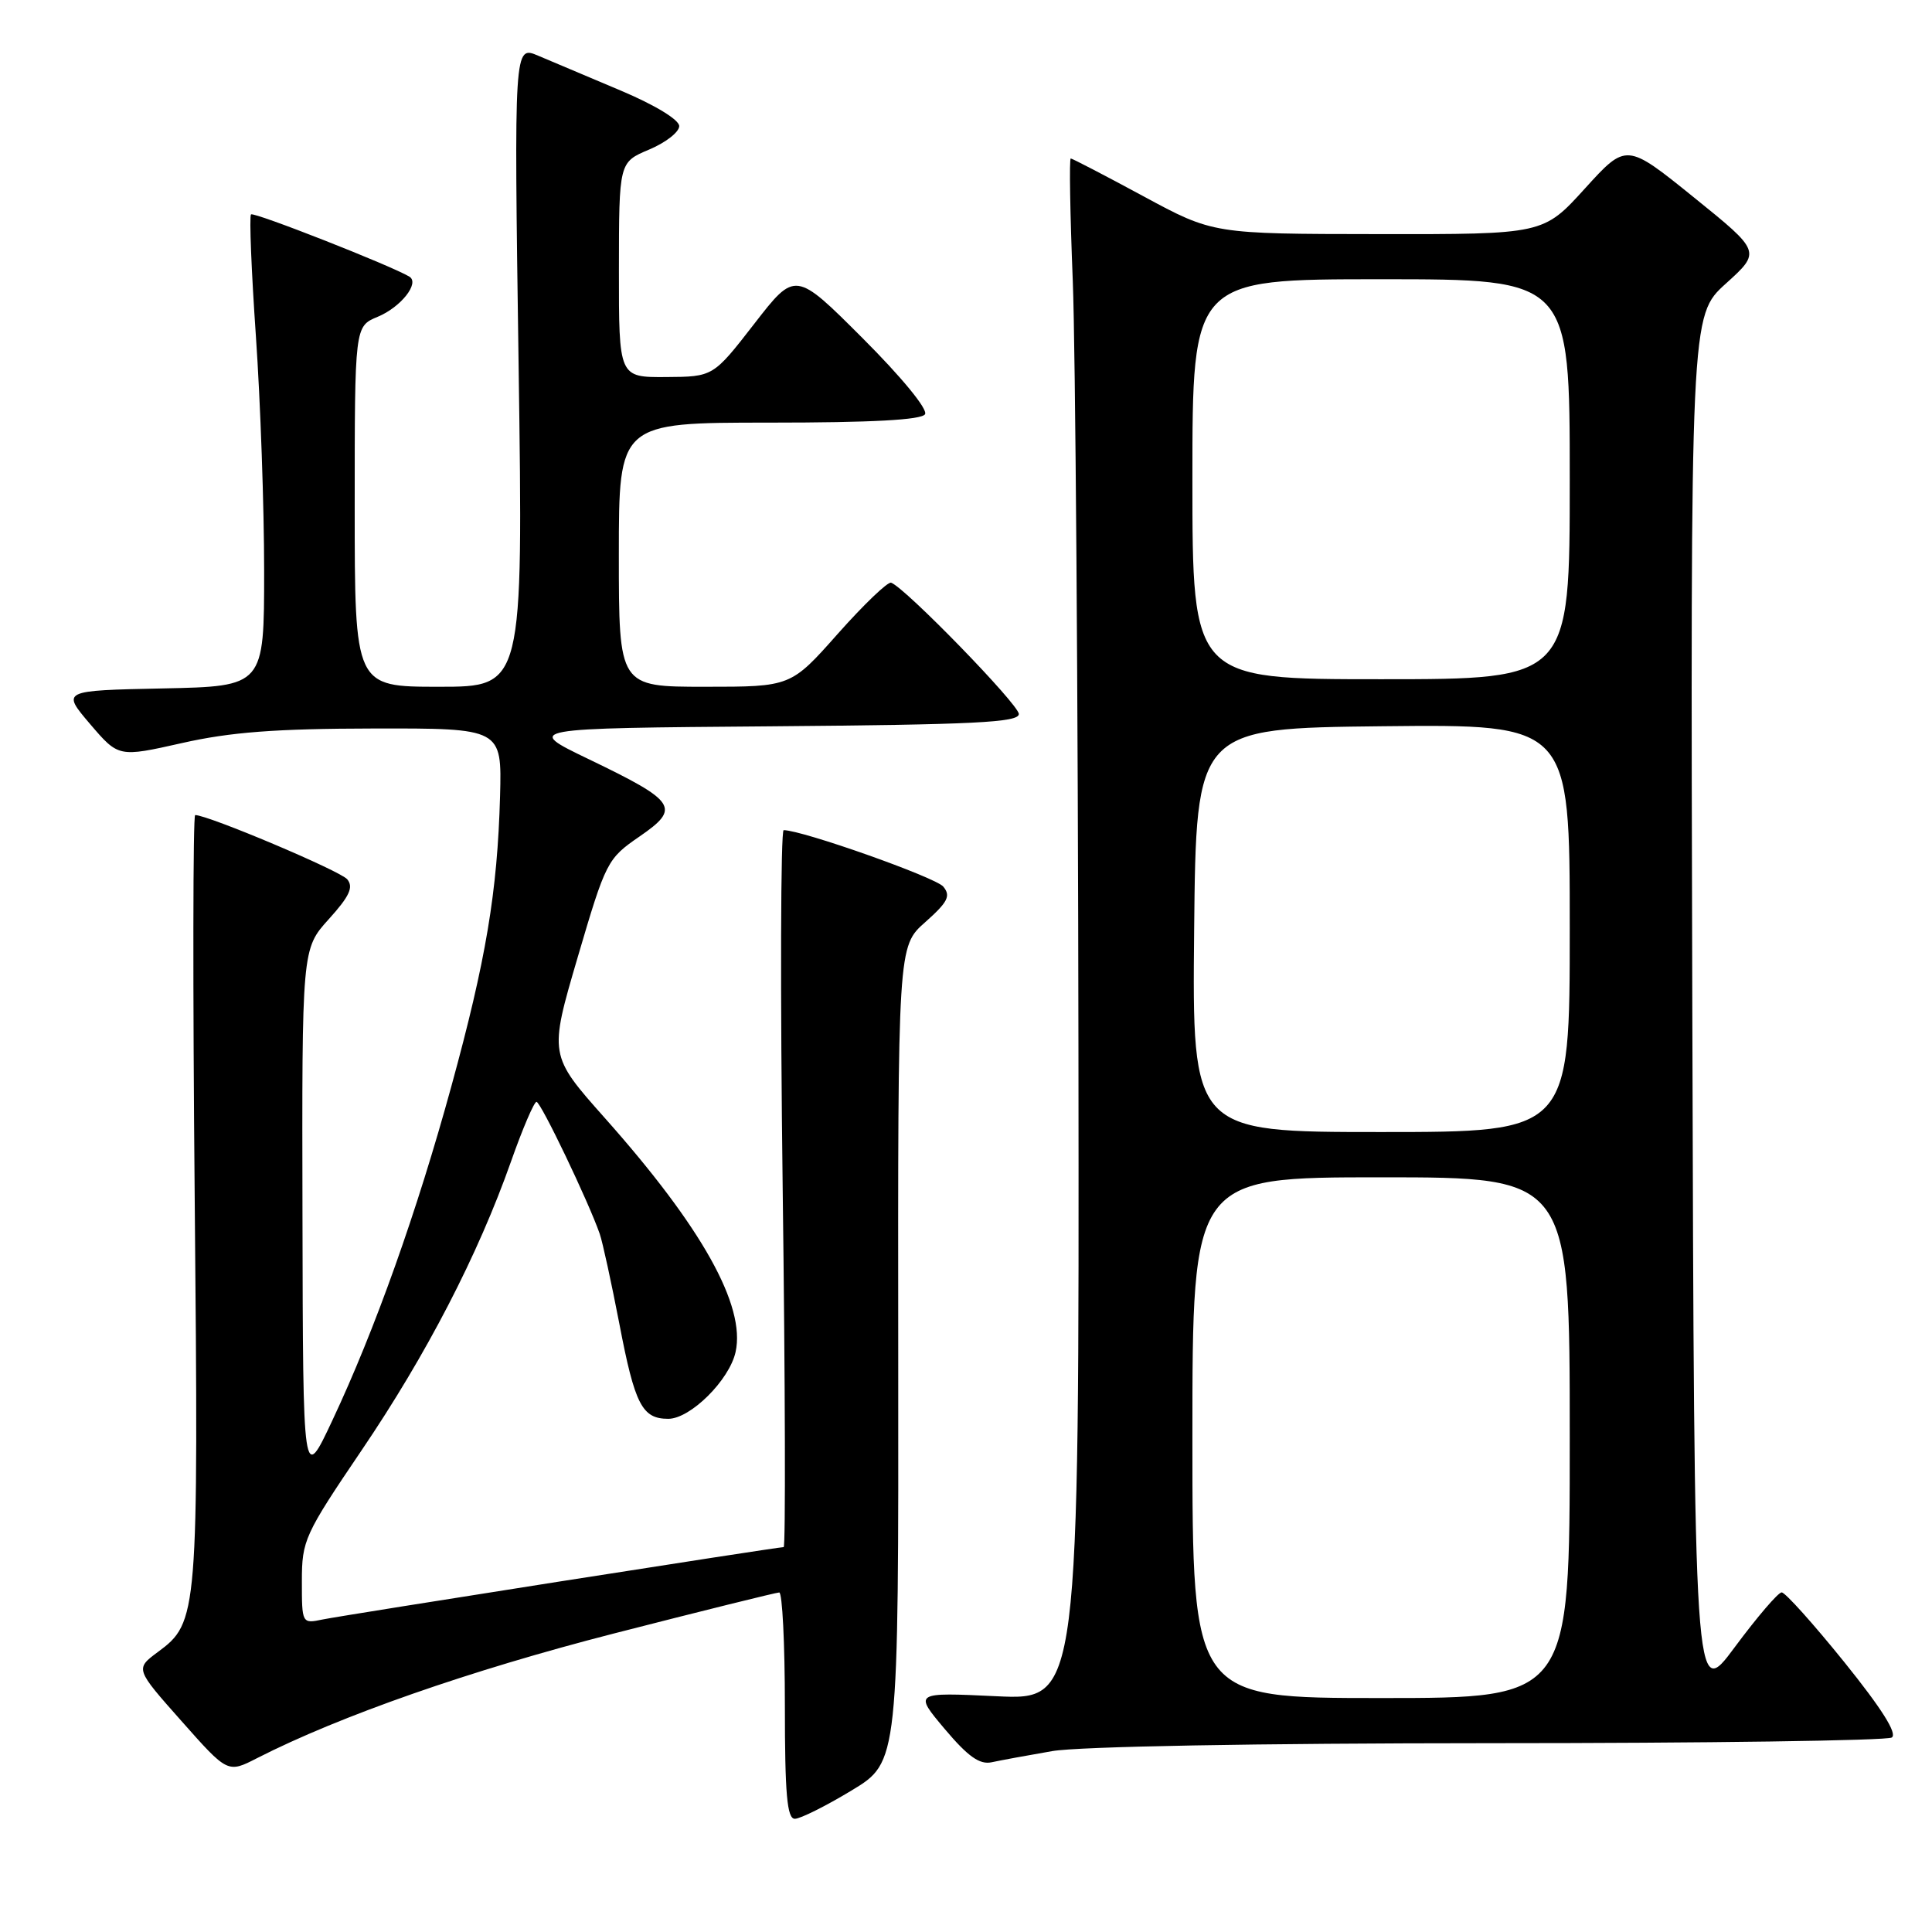 <?xml version="1.0" encoding="UTF-8" standalone="no"?>
<!DOCTYPE svg PUBLIC "-//W3C//DTD SVG 1.1//EN" "http://www.w3.org/Graphics/SVG/1.1/DTD/svg11.dtd" >
<svg xmlns="http://www.w3.org/2000/svg" xmlns:xlink="http://www.w3.org/1999/xlink" version="1.1" viewBox="0 0 256 256">
 <g >
 <path fill="currentColor"
d=" M 112.85 237.24 C 119.07 233.48 119.07 233.48 119.02 179.44 C 118.97 125.40 118.97 125.40 122.60 122.19 C 125.60 119.52 126.01 118.72 124.99 117.48 C 123.96 116.25 106.30 110.00 103.84 110.00 C 103.44 110.00 103.38 131.37 103.71 157.50 C 104.05 183.62 104.10 205.00 103.84 205.00 C 102.97 205.00 45.58 214.01 42.75 214.59 C 40.01 215.16 40.00 215.14 40.00 209.51 C 40.00 204.11 40.34 203.36 47.91 192.18 C 56.51 179.49 63.33 166.32 67.71 153.91 C 69.24 149.56 70.77 146.00 71.09 146.00 C 71.65 146.00 77.98 159.21 79.47 163.50 C 79.85 164.60 81.01 169.94 82.06 175.37 C 84.12 186.14 85.08 188.00 88.55 188.00 C 91.48 188.00 96.65 182.87 97.47 179.14 C 98.82 173.01 93.01 162.61 80.15 148.15 C 72.74 139.81 72.74 139.81 76.55 126.83 C 80.28 114.14 80.47 113.78 84.74 110.84 C 90.23 107.06 89.67 106.21 78.00 100.59 C 69.50 96.50 69.50 96.50 102.25 96.24 C 129.10 96.02 135.00 95.73 135.00 94.61 C 135.00 93.36 119.94 77.87 118.08 77.21 C 117.64 77.05 114.47 80.09 111.03 83.96 C 104.79 91.00 104.79 91.00 93.40 91.00 C 82.00 91.00 82.00 91.00 82.00 73.50 C 82.00 56.00 82.00 56.00 101.94 56.00 C 115.52 56.00 122.10 55.64 122.57 54.89 C 122.97 54.24 119.47 49.98 114.32 44.83 C 105.38 35.89 105.38 35.89 99.94 42.91 C 94.50 49.92 94.50 49.92 88.25 49.96 C 82.00 50.00 82.00 50.00 82.01 35.75 C 82.02 21.50 82.02 21.50 86.01 19.82 C 88.20 18.90 90.00 17.50 90.00 16.71 C 90.00 15.87 86.80 13.92 82.25 12.00 C 77.99 10.20 73.06 8.12 71.31 7.38 C 68.11 6.02 68.11 6.02 68.72 48.51 C 69.32 91.00 69.32 91.00 58.16 91.00 C 47.00 91.00 47.00 91.00 47.00 67.12 C 47.00 43.24 47.00 43.24 50.04 41.98 C 53.11 40.71 55.64 37.51 54.25 36.66 C 51.91 35.23 33.62 28.04 33.26 28.41 C 33.02 28.65 33.31 35.92 33.91 44.58 C 34.51 53.23 35.00 67.20 35.00 75.63 C 35.00 90.94 35.00 90.94 21.58 91.22 C 8.16 91.50 8.16 91.50 11.93 95.93 C 15.71 100.35 15.71 100.35 24.11 98.46 C 30.52 97.01 36.52 96.55 49.50 96.53 C 66.50 96.50 66.50 96.50 66.26 105.50 C 65.91 118.19 64.40 127.20 59.81 143.93 C 55.25 160.56 49.69 176.20 44.04 188.21 C 40.15 196.50 40.15 196.50 40.08 161.12 C 40.00 125.74 40.00 125.74 43.56 121.80 C 46.32 118.75 46.87 117.55 46.01 116.51 C 45.08 115.39 27.58 108.00 25.86 108.00 C 25.57 108.00 25.54 130.87 25.80 158.82 C 26.31 214.04 26.24 214.97 20.93 218.89 C 17.91 221.13 17.91 221.13 24.04 228.04 C 30.17 234.96 30.17 234.96 34.07 232.96 C 45.05 227.36 62.32 221.33 81.33 216.45 C 92.98 213.46 102.84 211.02 103.25 211.01 C 103.66 211.00 104.00 217.75 104.00 226.00 C 104.00 237.75 104.29 241.00 105.32 241.00 C 106.04 241.00 109.43 239.31 112.85 237.24 Z  M 139.43 232.03 C 142.97 231.42 166.42 230.99 197.43 230.98 C 226.07 230.98 250.02 230.64 250.67 230.23 C 251.44 229.73 249.36 226.42 244.38 220.24 C 240.28 215.16 236.55 211.00 236.08 211.00 C 235.62 211.00 232.83 214.26 229.87 218.25 C 224.50 225.50 224.50 225.50 224.24 133.67 C 223.99 41.83 223.99 41.83 228.67 37.59 C 233.36 33.35 233.36 33.35 224.43 26.14 C 215.50 18.93 215.50 18.93 210.00 24.99 C 204.50 31.05 204.50 31.05 182.62 31.02 C 160.75 31.00 160.75 31.00 151.50 26.00 C 146.41 23.25 142.08 21.00 141.88 21.00 C 141.67 21.00 141.79 28.31 142.15 37.25 C 142.50 46.19 142.84 92.15 142.90 139.39 C 143.00 225.28 143.00 225.28 132.04 224.76 C 121.09 224.24 121.09 224.24 125.19 229.11 C 128.26 232.75 129.81 233.85 131.39 233.51 C 132.55 233.26 136.17 232.59 139.43 232.03 Z  M 158.00 190.50 C 158.00 156.00 158.00 156.00 183.00 156.00 C 208.00 156.00 208.00 156.00 208.00 190.50 C 208.00 225.00 208.00 225.00 183.00 225.00 C 158.00 225.00 158.00 225.00 158.00 190.50 Z  M 158.23 123.25 C 158.50 96.50 158.50 96.50 183.25 96.23 C 208.00 95.97 208.00 95.97 208.00 122.98 C 208.00 150.00 208.00 150.00 182.98 150.00 C 157.97 150.00 157.97 150.00 158.23 123.25 Z  M 158.00 63.50 C 158.00 37.00 158.00 37.00 183.00 37.00 C 208.00 37.00 208.00 37.00 208.00 63.50 C 208.00 90.00 208.00 90.00 183.00 90.00 C 158.00 90.00 158.00 90.00 158.00 63.50 Z "/>
</g>
</svg>